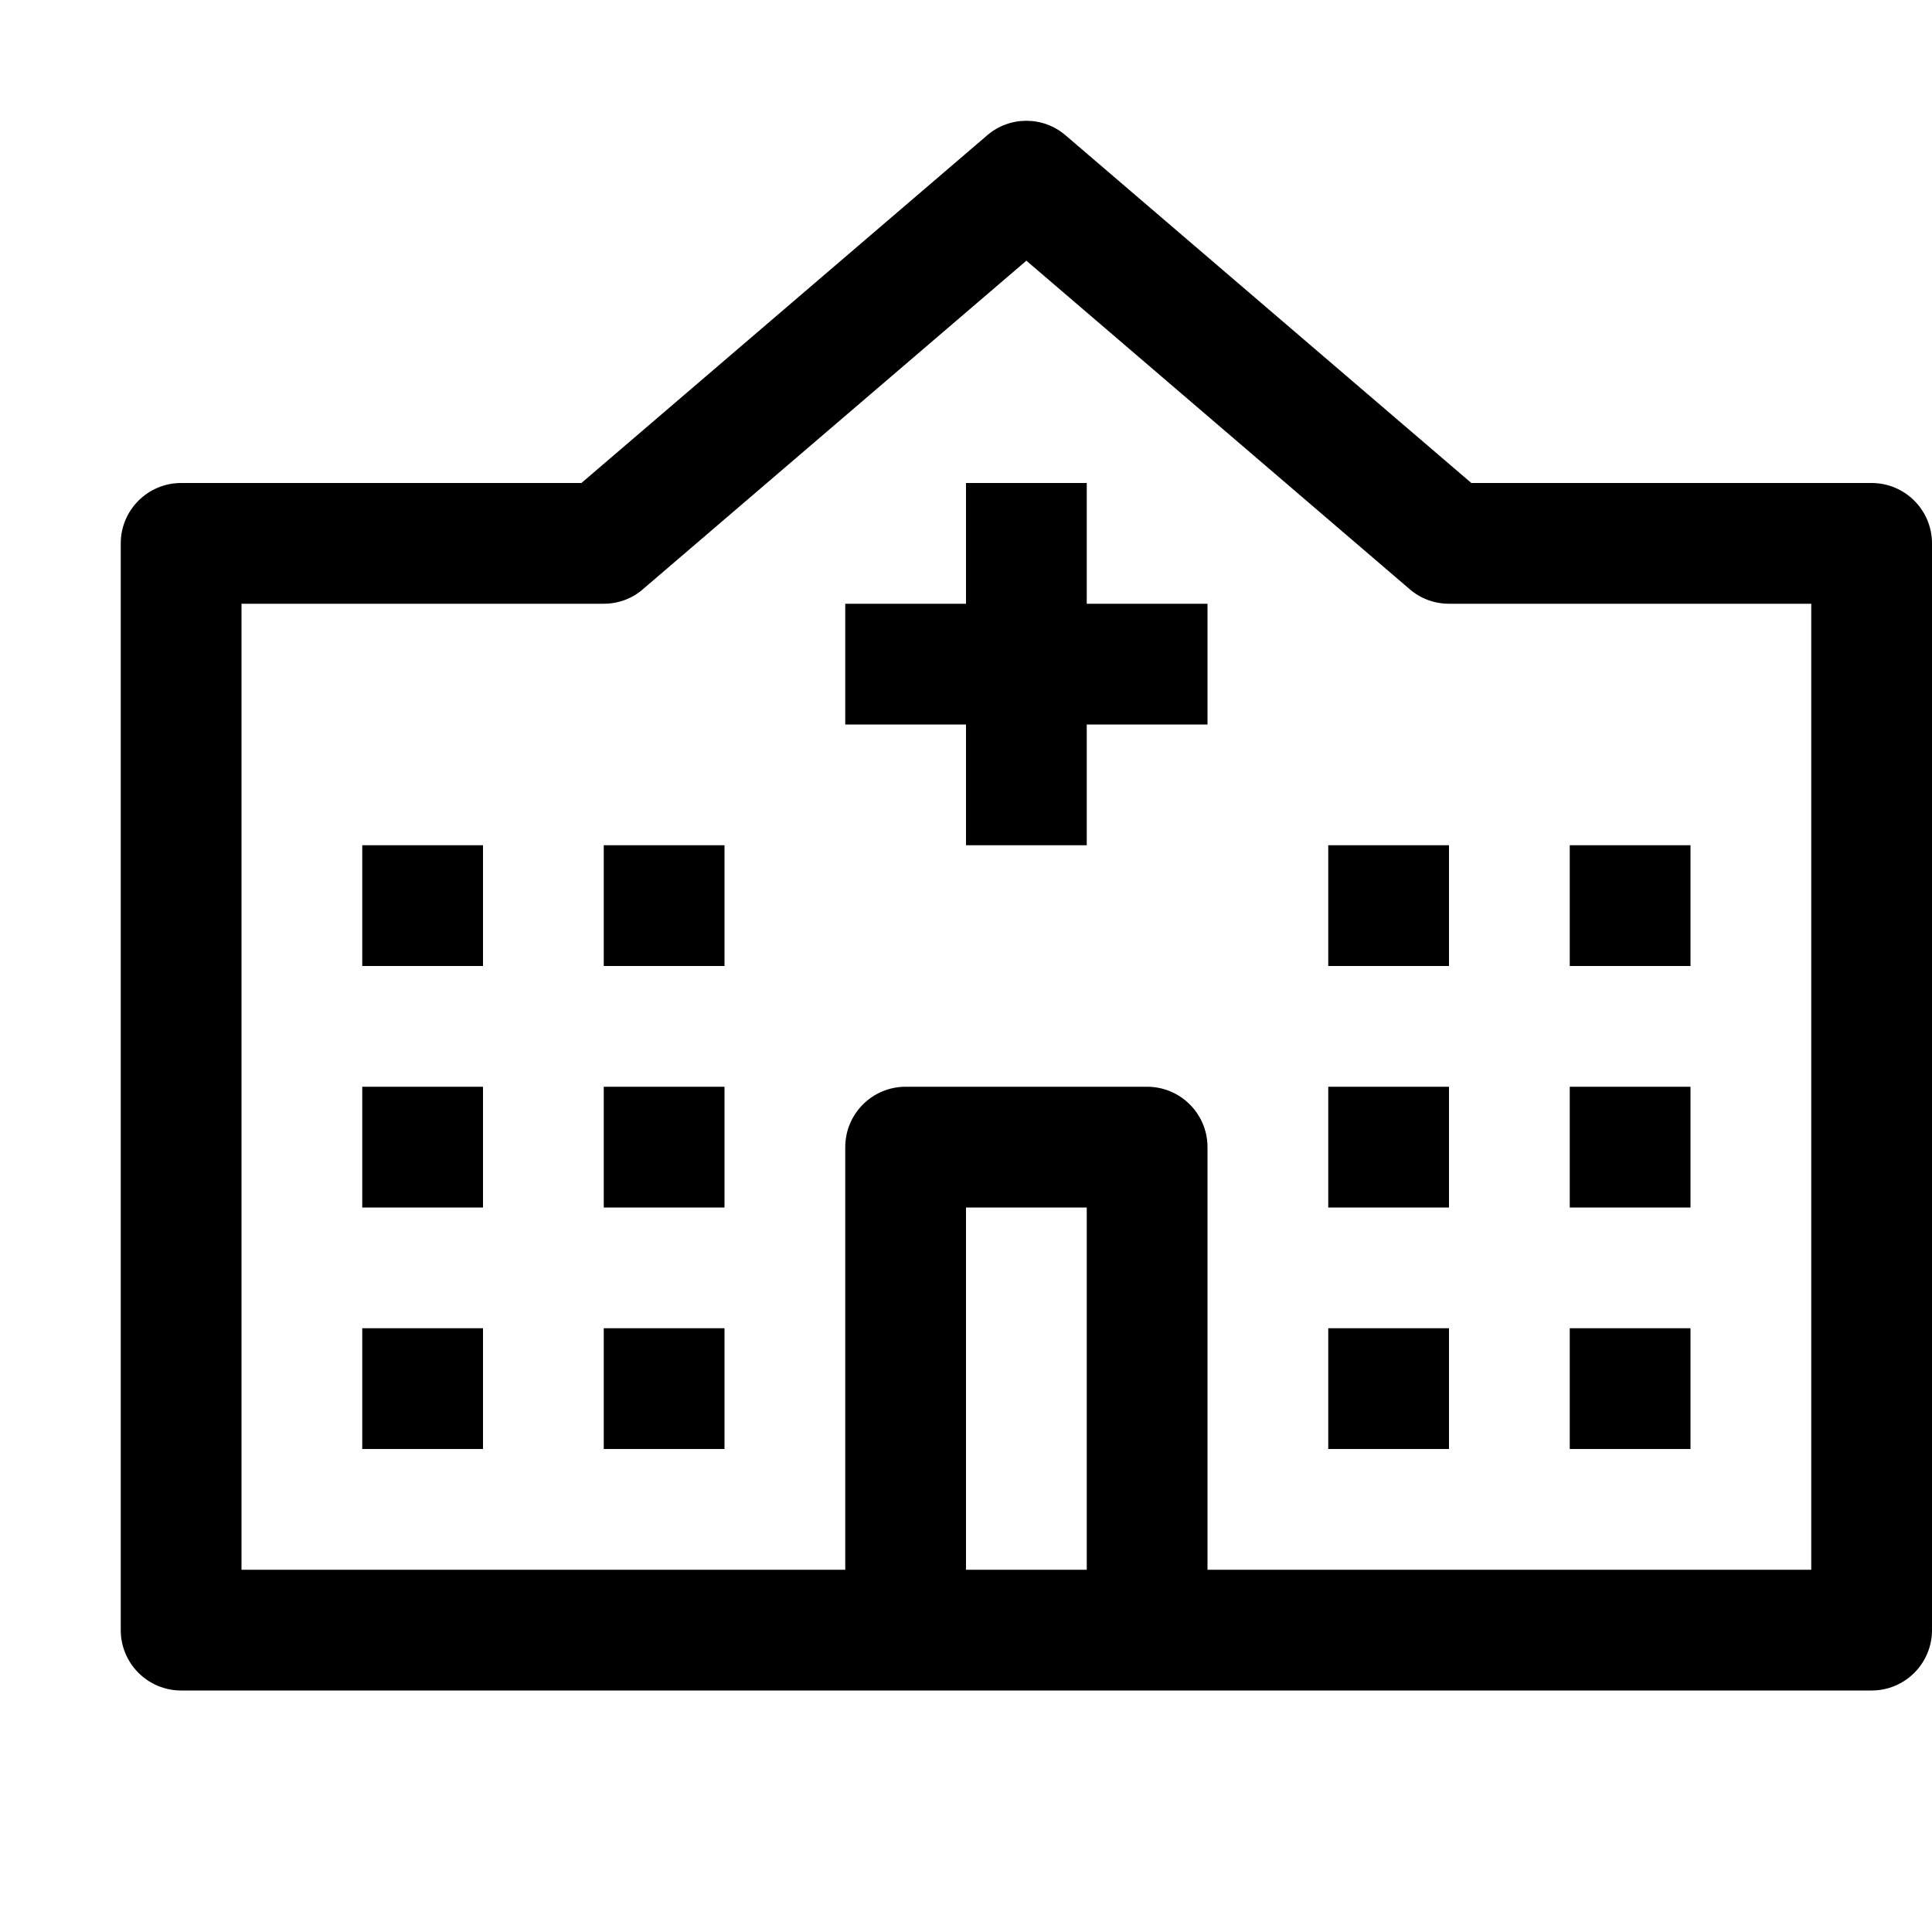 <svg version="1.1" xmlns="http://www.w3.org/2000/svg" width="16" height="16" viewBox="0 0 16 16">
<title>hospital-o</title>
<path d="M15.5 4h-3.315l-3.36-2.879c-0.187-0.161-0.464-0.161-0.65 0l-3.36 2.879h-3.315c-0.276 0-0.5 0.224-0.5 0.5v9c0 0.276 0.224 0.5 0.5 0.5h14c0.276 0 0.5-0.224 0.5-0.5v-9c0-0.276-0.224-0.5-0.5-0.5zM8 13v-3h1v3h-1zM15 13h-5v-3.5c0-0.276-0.224-0.5-0.5-0.5h-2c-0.276 0-0.5 0.224-0.5 0.5v3.5h-5v-8h3c0.119 0 0.235-0.042 0.325-0.121l3.175-2.72 3.175 2.721c0.090 0.078 0.206 0.12 0.325 0.12h3v8zM5 9h1v1h-1zM5 11h1v1h-1zM3 9h1v1h-1zM3 11h1v1h-1zM11 9h1v1h-1zM11 11h1v1h-1zM13 9h1v1h-1zM5 7h1v1h-1zM3 7h1v1h-1zM11 7h1v1h-1zM13 7h1v1h-1zM13 11h1v1h-1zM9 4h-1v1h-1v1h1v1h1v-1h1v-1h-1z"></path>
</svg>
